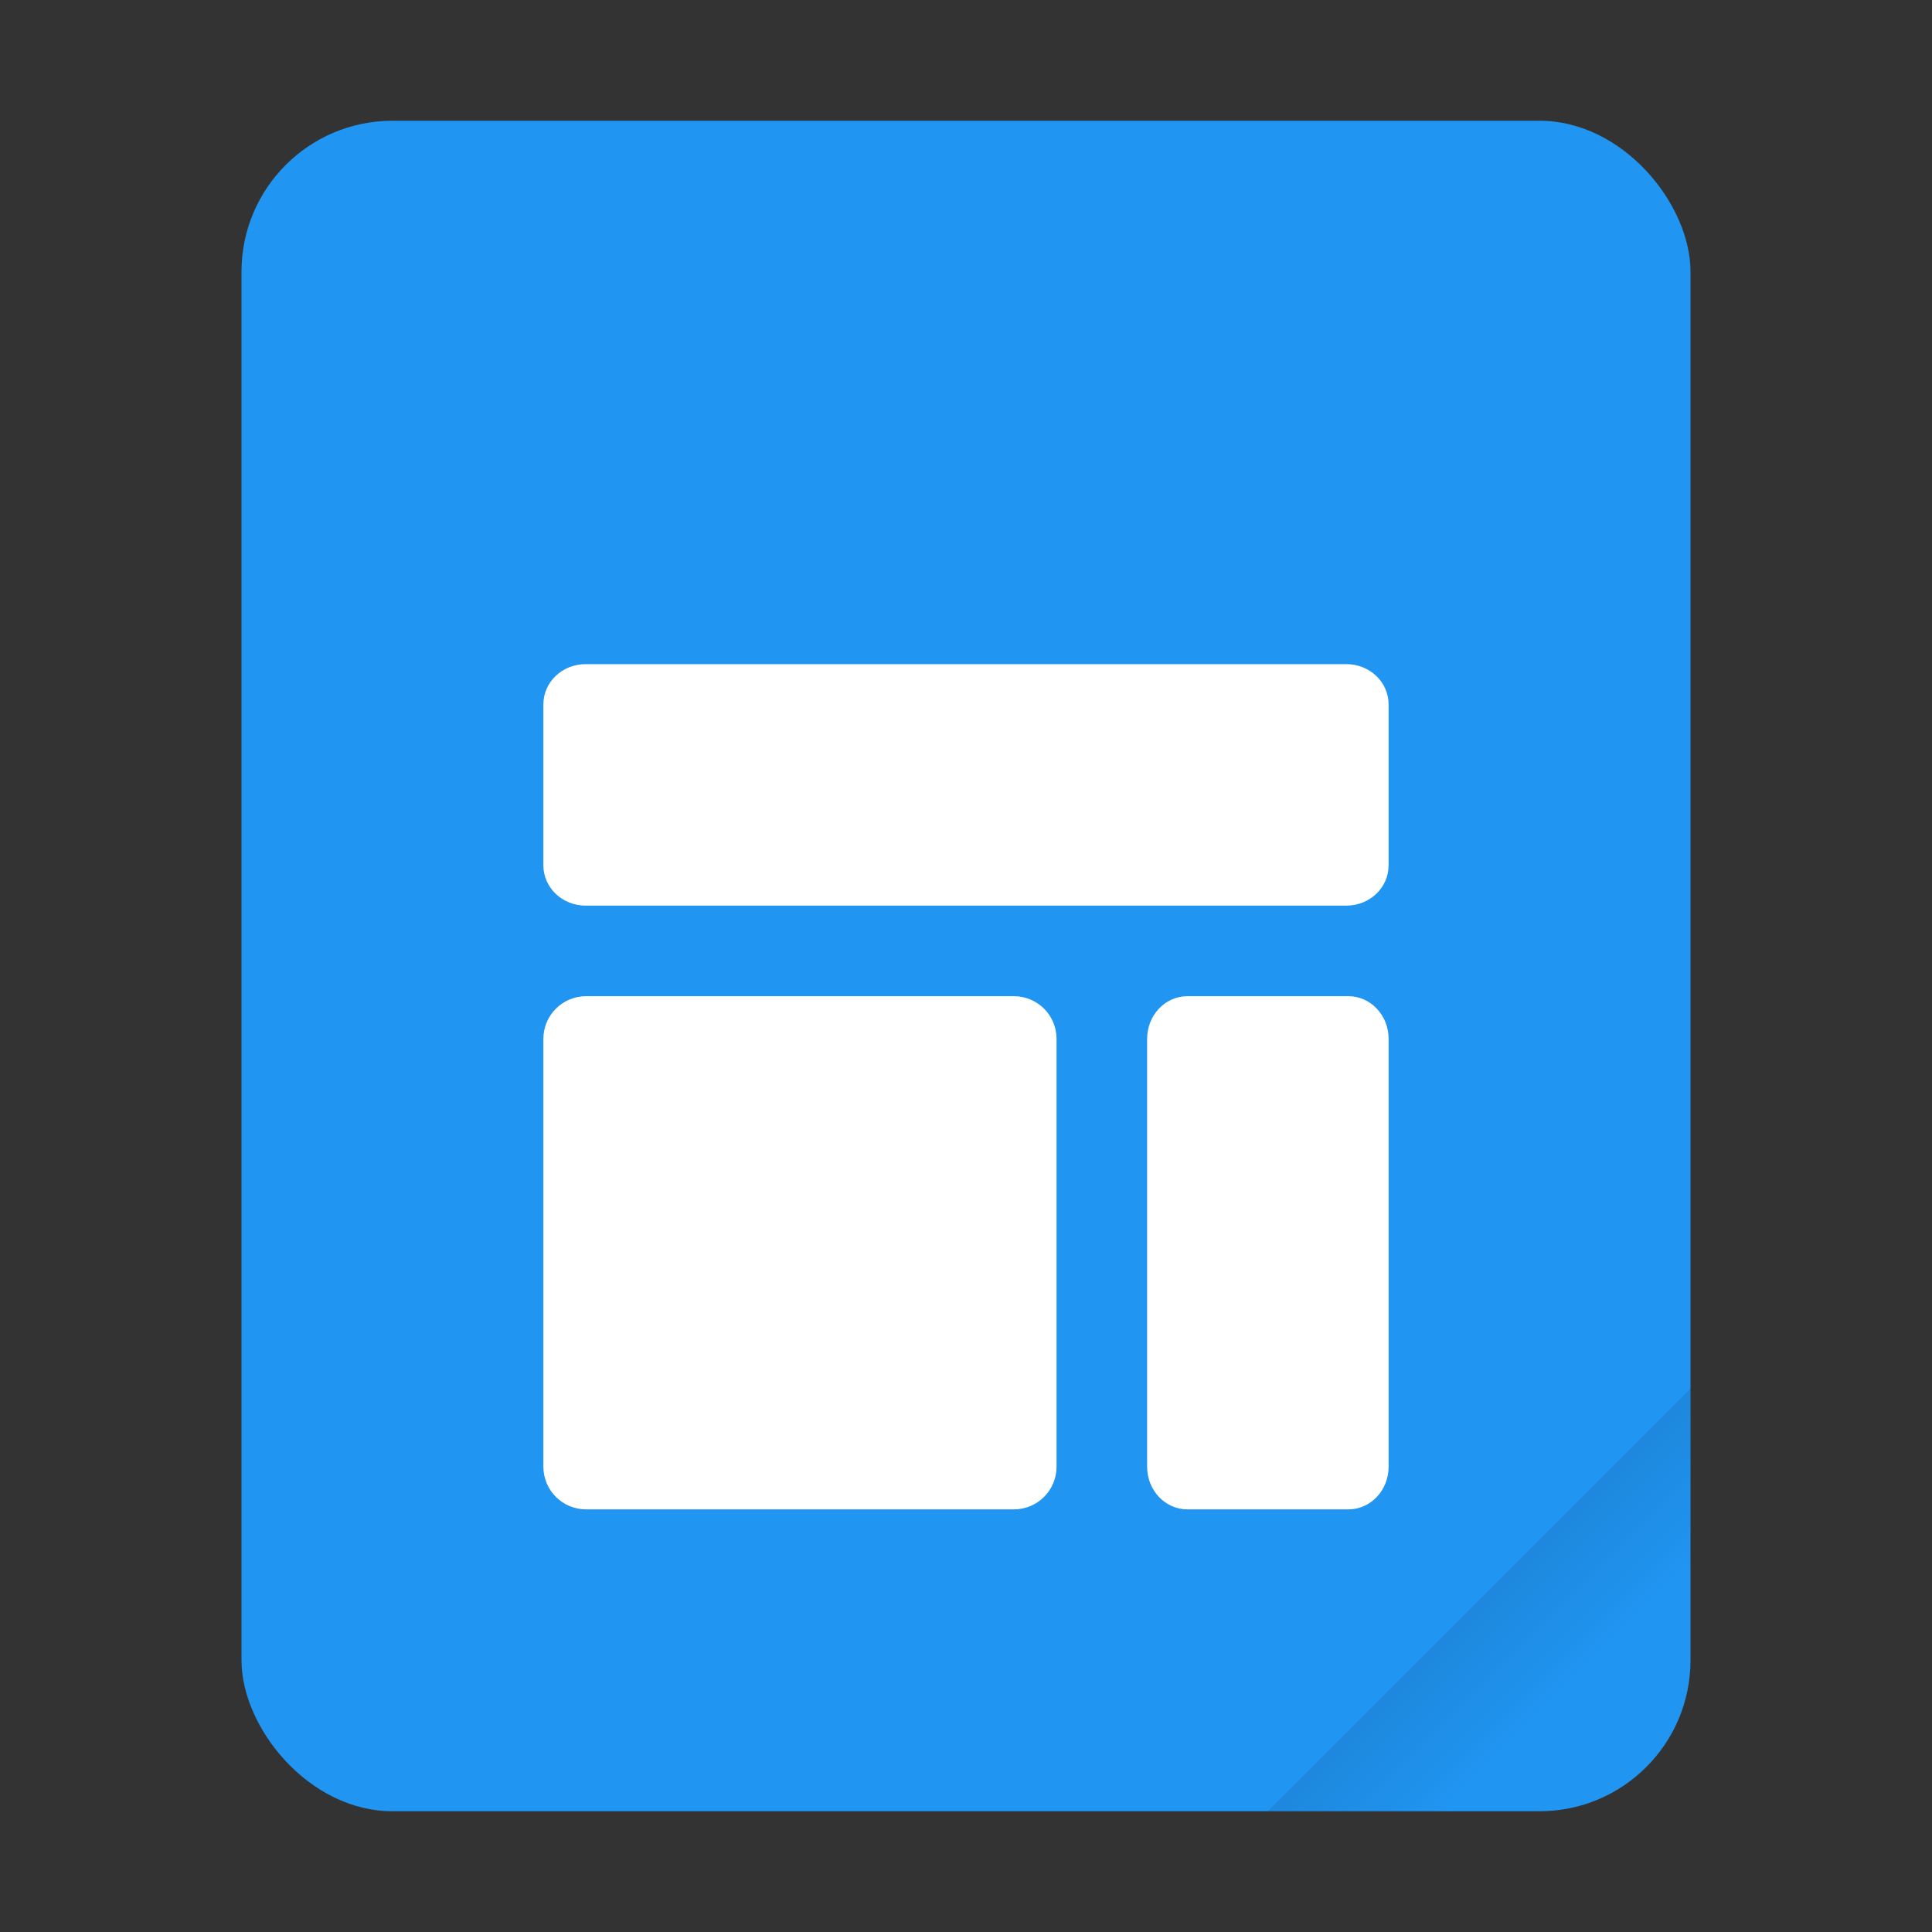 <svg width="64" height="64" version="1.1" xmlns="http://www.w3.org/2000/svg">
 <rect width="100%" height="100%" fill="#333333" stroke="none"/>
 <defs>
  <linearGradient id="a" x1="49.571" x2="51.714" y1="52.714" y2="54.857" gradientTransform="matrix(2.333,0,0,2.333,-68.667,-72.001)" gradientUnits="userSpaceOnUse">
   <stop offset="0"/>
   <stop stop-opacity="0" offset="1"/>
  </linearGradient>
 </defs>
 <rect x="8" y="4" width="48" height="56" ry="5" fill="#2095f2" style="paint-order:stroke fill markers"/>
 <path d="m56 46-14 14h9c2.77 0 5-2.23 5-5z" fill="url(#a)" fill-rule="evenodd" opacity=".15" stroke-width="8.819" style="paint-order:stroke fill markers"/>
 <path d="m19.4 22c-0.776 0-1.4 0.595-1.4 1.334v5.332c0 0.739 0.625 1.334 1.4 1.334h25.199c0.776 0 1.4-0.595 1.4-1.334v-5.332c0-0.739-0.625-1.334-1.4-1.334zm0.016 11c-0.785 0-1.416 0.631-1.416 1.416v14.168c0 0.785 0.631 1.416 1.416 1.416h14.168c0.785 0 1.416-0.631 1.416-1.416v-14.168c0-0.785-0.631-1.416-1.416-1.416zm19.918 0c-0.739 0-1.334 0.631-1.334 1.416v14.168c0 0.785 0.595 1.416 1.334 1.416h5.332c0.739 0 1.334-0.631 1.334-1.416v-14.168c0-0.785-0.595-1.416-1.334-1.416z" fill="#ffffff"/>
</svg>
